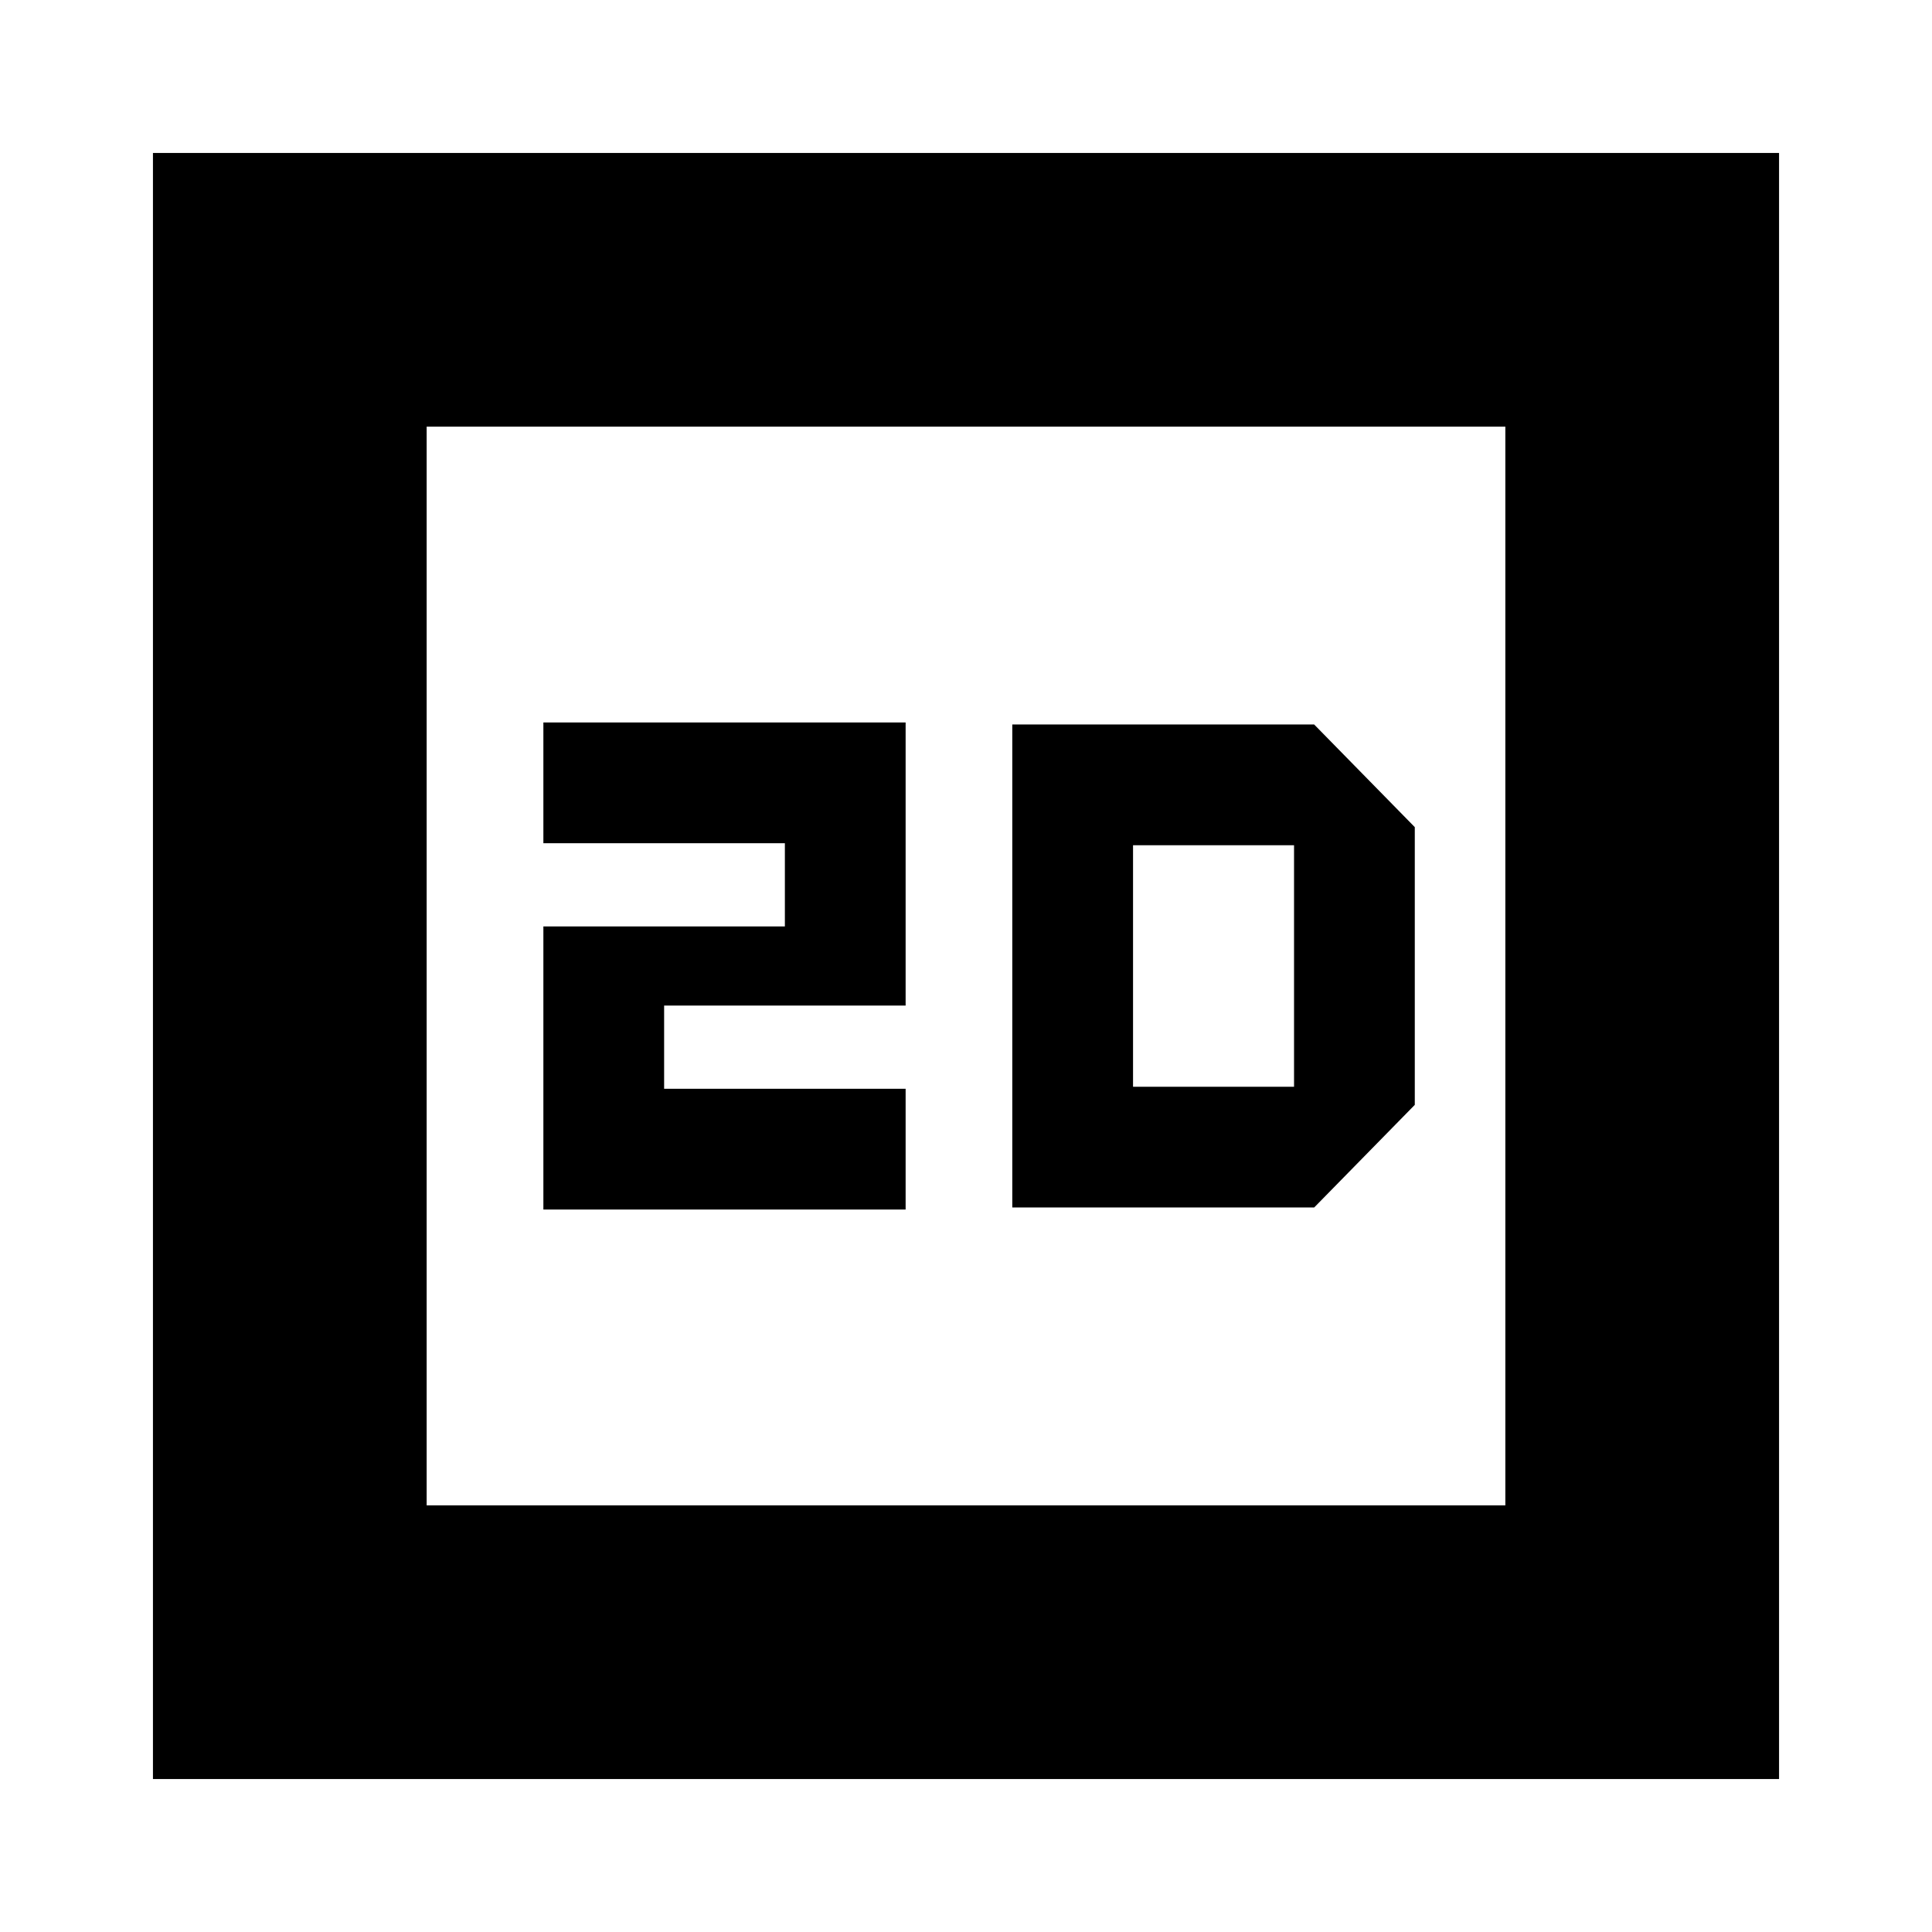 <svg xmlns="http://www.w3.org/2000/svg" height="24" viewBox="0 -960 960 960" width="24"><path d="M270-359h180v-60H330v-41.33h120V-601H270v60h120v41.33H270V-359ZM76-76v-808h808v808H76Zm136-136h536v-536H212v536Zm0 0v-536 536Zm291-148h150l50-51v-138l-50-51H503v240Zm60-60v-120h80v120h-80Z"/></svg>